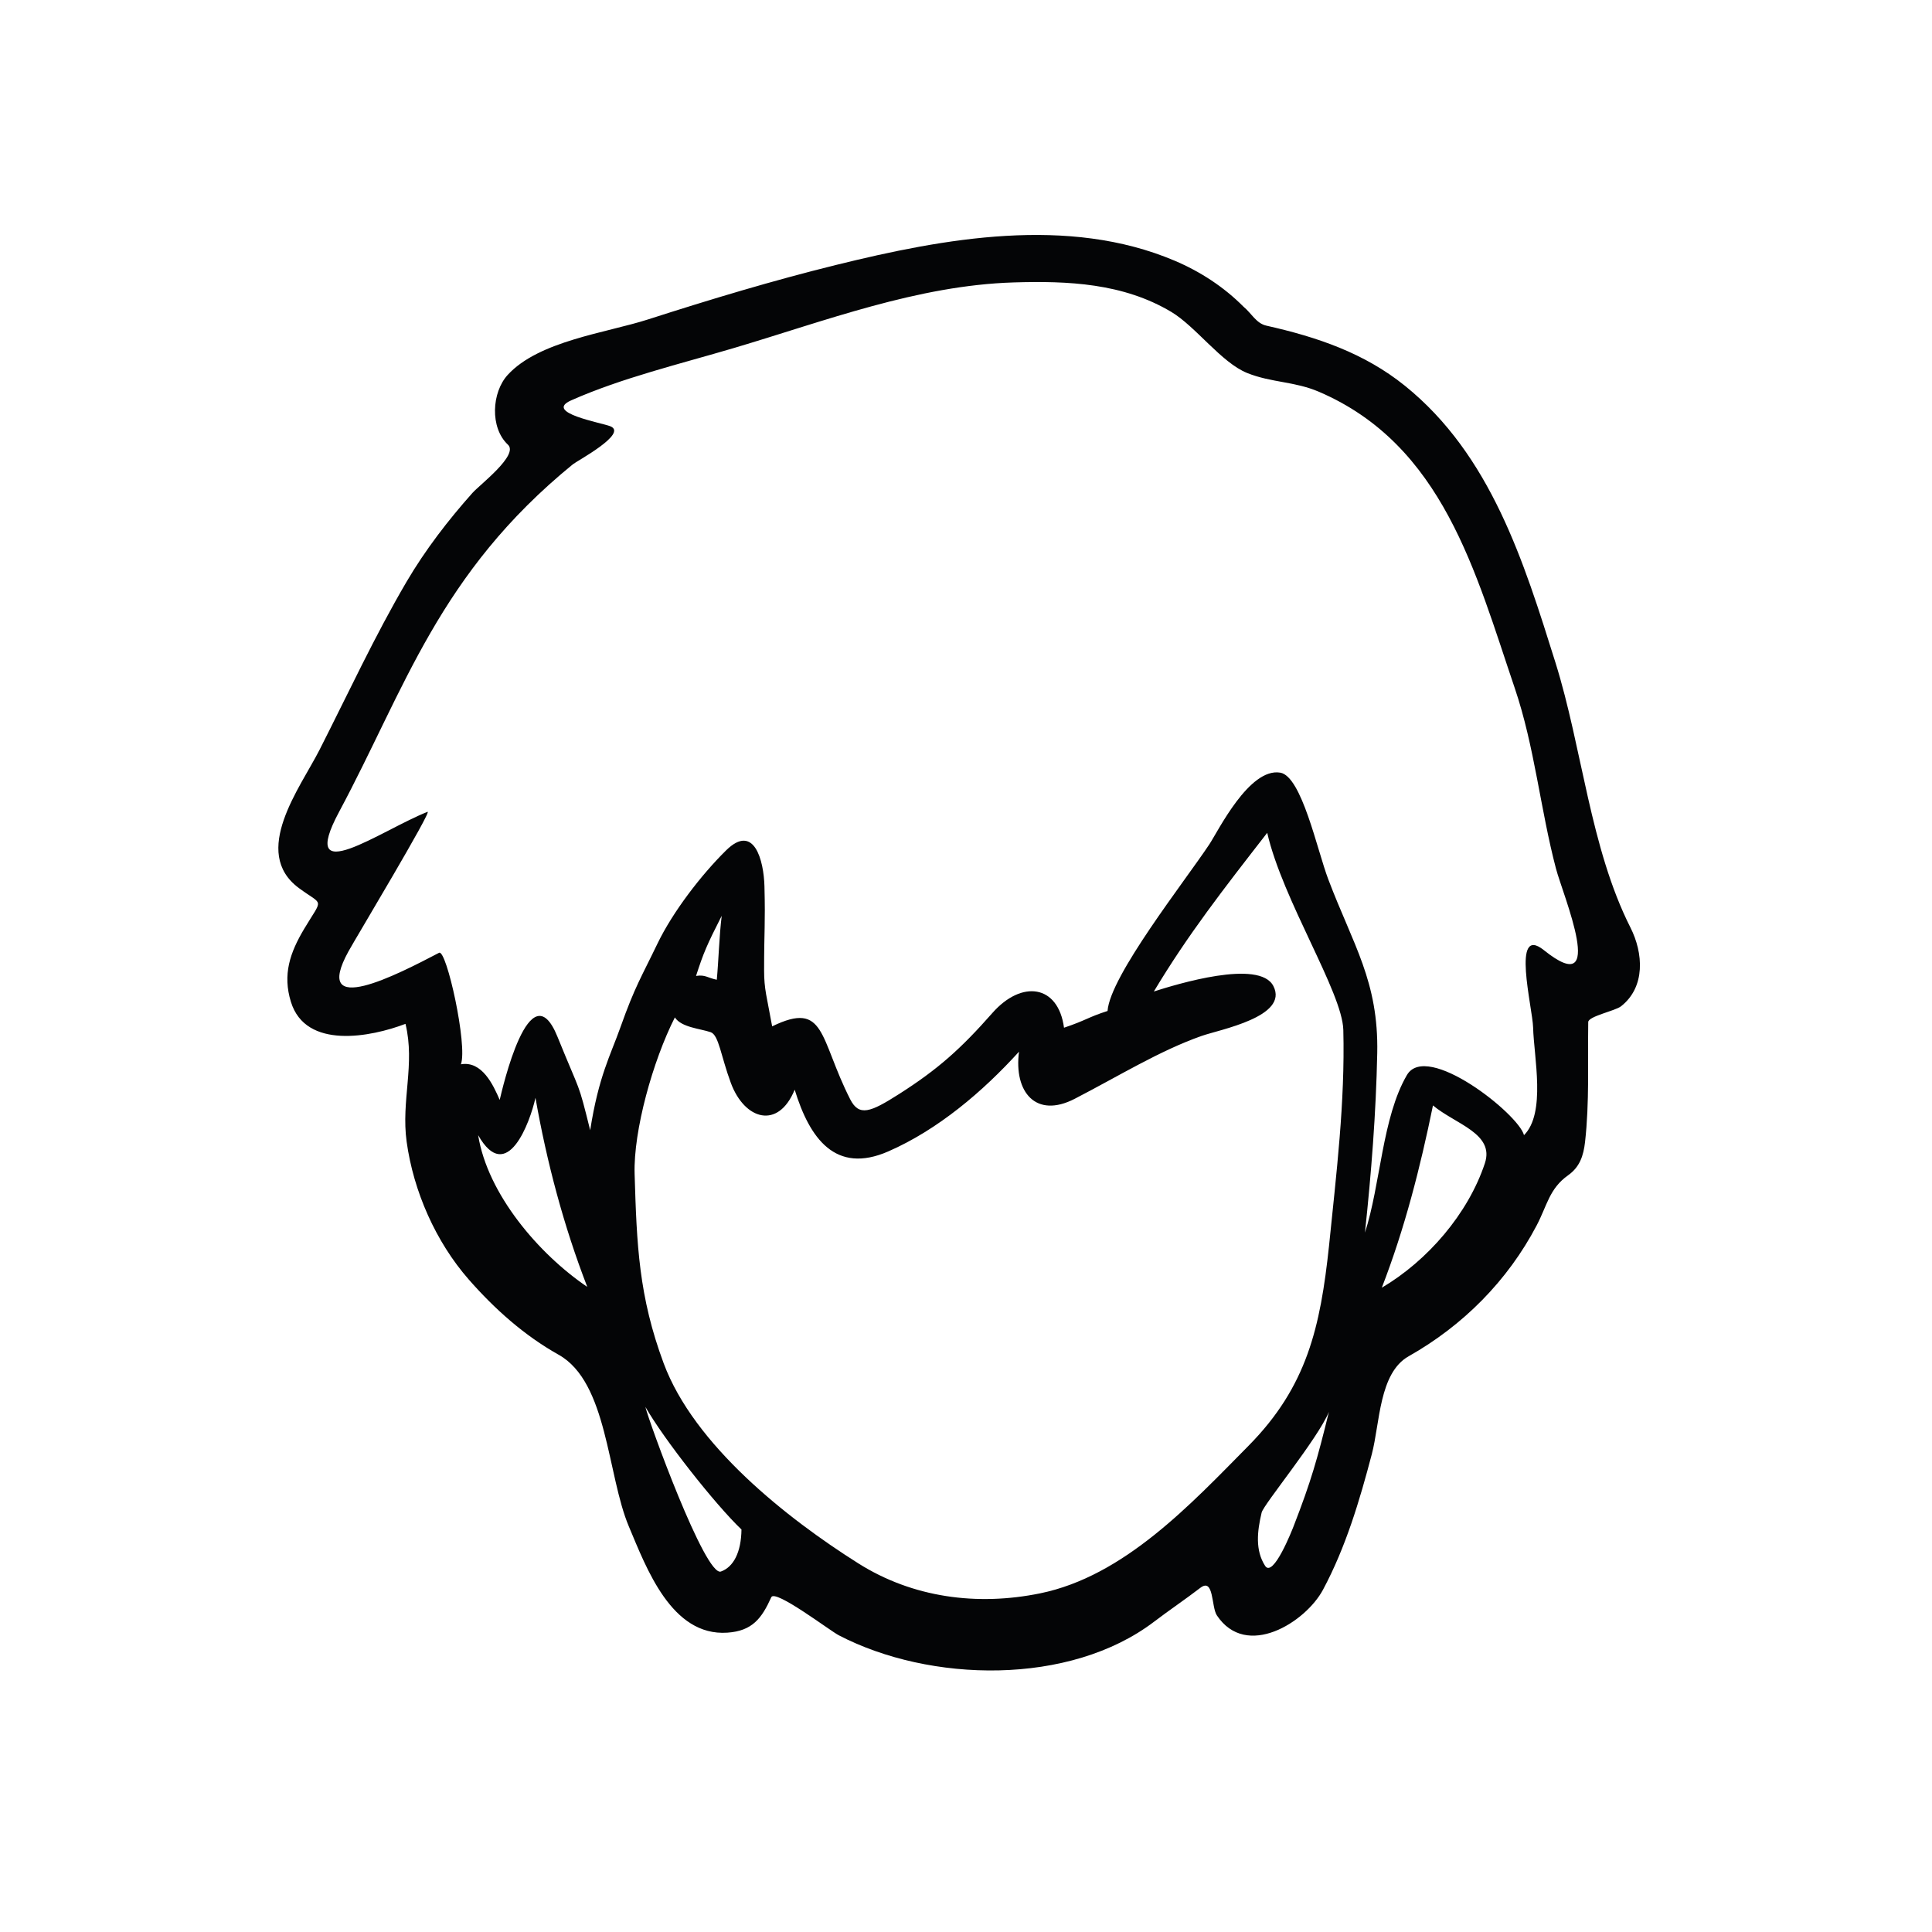 <?xml version="1.0" encoding="utf-8"?>
<!-- Generator: Adobe Illustrator 16.0.0, SVG Export Plug-In . SVG Version: 6.00 Build 0)  -->
<!DOCTYPE svg PUBLIC "-//W3C//DTD SVG 1.1//EN" "http://www.w3.org/Graphics/SVG/1.1/DTD/svg11.dtd">
<svg version="1.1" id="Layer_1" xmlns="http://www.w3.org/2000/svg" xmlns:xlink="http://www.w3.org/1999/xlink" x="0px" y="0px"
	 width="90px" height="90px" viewBox="0 0 90 90" enable-background="new 0 0 90 90" xml:space="preserve">
<path fill="#040506" d="M75.953,43.21c-1.88-3.721-2.243-8.35-3.494-12.345c-1.475-4.71-3.014-9.669-7.011-12.893
	c-1.899-1.532-4.099-2.272-6.456-2.802c-0.473-0.105-0.698-0.581-1.062-0.88c-0.916-0.923-2.019-1.641-3.214-2.147
	c-4.959-2.103-10.731-1.044-15.77,0.2c-2.956,0.73-5.859,1.605-8.757,2.537c-1.955,0.629-5.088,1.001-6.536,2.582
	c-0.75,0.817-0.838,2.463,0.008,3.253c0.517,0.48-1.315,1.869-1.648,2.243c-1.135,1.272-2.204,2.662-3.07,4.136
	c-1.49,2.538-2.729,5.223-4.062,7.844c-0.889,1.748-3.216,4.763-0.956,6.433c1.149,0.85,1.131,0.413,0.246,1.896
	c-0.665,1.116-1.013,2.131-0.619,3.405c0.69,2.235,3.727,1.637,5.337,1.023c0.458,1.891-0.211,3.572,0.054,5.493
	c0.319,2.306,1.353,4.659,2.896,6.419c1.204,1.373,2.584,2.606,4.184,3.502c2.283,1.278,2.263,5.608,3.27,7.997
	c0.819,1.941,1.986,5.125,4.588,4.95c1.174-0.079,1.607-0.677,2.048-1.651c0.176-0.389,2.727,1.556,3.145,1.773
	c4.236,2.206,10.755,2.367,14.7-0.642c0.704-0.536,1.437-1.028,2.14-1.567c0.642-0.493,0.509,0.887,0.772,1.281
	c1.375,2.065,4.134,0.319,4.943-1.192c1.062-1.983,1.707-4.155,2.276-6.321c0.378-1.438,0.333-3.776,1.714-4.556
	c2.532-1.429,4.607-3.513,5.962-6.091c0.492-0.937,0.592-1.721,1.466-2.34c0.545-0.386,0.717-0.909,0.791-1.556
	c0.207-1.835,0.121-3.735,0.148-5.582c0.004-0.271,1.256-0.52,1.529-0.736C76.663,45.973,76.552,44.396,75.953,43.21z M22.274,52.88
	c1.342,2.363,2.424-0.617,2.67-1.74c0.526,2.992,1.315,5.973,2.413,8.808C25.096,58.417,22.712,55.624,22.274,52.88z M33.583,73.208
	c-0.727,0.259-3.38-7.048-3.518-7.67c0.855,1.498,3.239,4.531,4.476,5.712C34.527,72.316,34.167,73,33.583,73.208z M60.261,71.098
	c-0.058,0.148-0.948,2.432-1.328,1.844c-0.464-0.723-0.371-1.598-0.161-2.481c0.089-0.376,2.612-3.43,3.134-4.691
	C61.369,67.962,61.08,68.99,60.261,71.098z M61.911,58.037c-0.404,3.782-1.019,6.549-3.75,9.313
	c-2.686,2.719-5.792,6.074-9.709,6.874c-2.924,0.598-5.931,0.205-8.466-1.395c-3.339-2.106-7.657-5.519-9.07-9.322
	c-1.161-3.124-1.254-5.513-1.353-8.82c-0.06-2.011,0.849-5.271,1.875-7.292c0.303,0.467,1.178,0.521,1.667,0.688
	c0.381,0.13,0.478,1.121,0.943,2.37c0.641,1.719,2.205,2.179,2.972,0.309c0.696,2.272,1.899,3.949,4.358,2.876
	c2.315-1.01,4.406-2.79,6.091-4.646c-0.247,1.88,0.787,3.128,2.594,2.195c2.051-1.059,3.954-2.24,5.912-2.929
	c0.849-0.299,4.076-0.895,3.344-2.324c-0.653-1.274-4.534-0.076-5.568,0.253c1.584-2.644,3.24-4.765,5.281-7.391
	c0.724,3.15,3.5,7.422,3.545,9.183C62.662,51.352,62.25,54.685,61.911,58.037z M32.424,45.463c0.349-1.08,0.5-1.432,1.196-2.801
	c-0.118,0.952-0.141,2.025-0.229,2.979C32.957,45.552,32.855,45.393,32.424,45.463z M69.171,54.19
	c-0.781,2.355-2.676,4.543-4.801,5.796c1.067-2.755,1.792-5.602,2.383-8.491C67.792,52.366,69.633,52.8,69.171,54.19z M71.92,44.262
	c-1.536-1.232-0.526,2.688-0.502,3.6c0.036,1.388,0.609,3.985-0.424,5.019c-0.244-0.977-4.531-4.382-5.455-2.8
	c-1.155,1.977-1.227,5.104-1.954,7.339c0.296-2.784,0.515-5.558,0.572-8.358c0.068-3.339-1.125-5.049-2.282-8.103
	c-0.518-1.366-1.237-4.8-2.237-4.966c-1.445-0.24-2.89,2.717-3.304,3.342c-1.151,1.734-4.625,6.133-4.74,7.76
	c-0.919,0.294-0.983,0.429-2.028,0.78c-0.27-2.006-1.969-2.238-3.336-0.687c-1.472,1.671-2.535,2.623-4.354,3.781
	c-1.324,0.843-1.855,1.057-2.271,0.239c-1.448-2.849-1.135-4.614-3.635-3.396c-0.25-1.391-0.375-1.719-0.375-2.609
	c-0.001-1.894,0.063-2.125,0.016-3.922c-0.031-1.177-0.473-2.962-1.787-1.667c-1.169,1.152-2.491,2.878-3.197,4.345
	c-0.747,1.553-1.048,1.989-1.724,3.894c-0.462,1.304-1.015,2.275-1.41,4.798c-0.583-2.348-0.412-1.615-1.524-4.357
	c-1.293-3.189-2.579,2.478-2.691,2.944c-0.301-0.701-0.826-1.83-1.807-1.659c0.322-0.87-0.672-5.375-1.016-5.195
	c-1.932,1.01-5.968,3.104-4.219-0.07c0.352-0.638,3.931-6.596,3.68-6.496c-2.164,0.855-6.103,3.702-4.117-0.004
	c3.079-5.744,4.641-11.094,10.891-16.188c0.194-0.158,2.577-1.431,1.745-1.768c-0.416-0.169-3.125-0.632-1.827-1.208
	c2.343-1.041,5.108-1.706,7.559-2.432c4.275-1.266,8.572-2.924,13.055-3.062c2.523-0.077,5.096,0.032,7.344,1.375
	c1.135,0.679,2.331,2.36,3.531,2.844c1.131,0.455,2.202,0.385,3.344,0.875c5.781,2.482,7.293,8.412,9.125,13.813
	c0.92,2.709,1.19,5.637,1.917,8.398C72.804,41.691,74.923,46.671,71.92,44.262z"/>
</svg>
